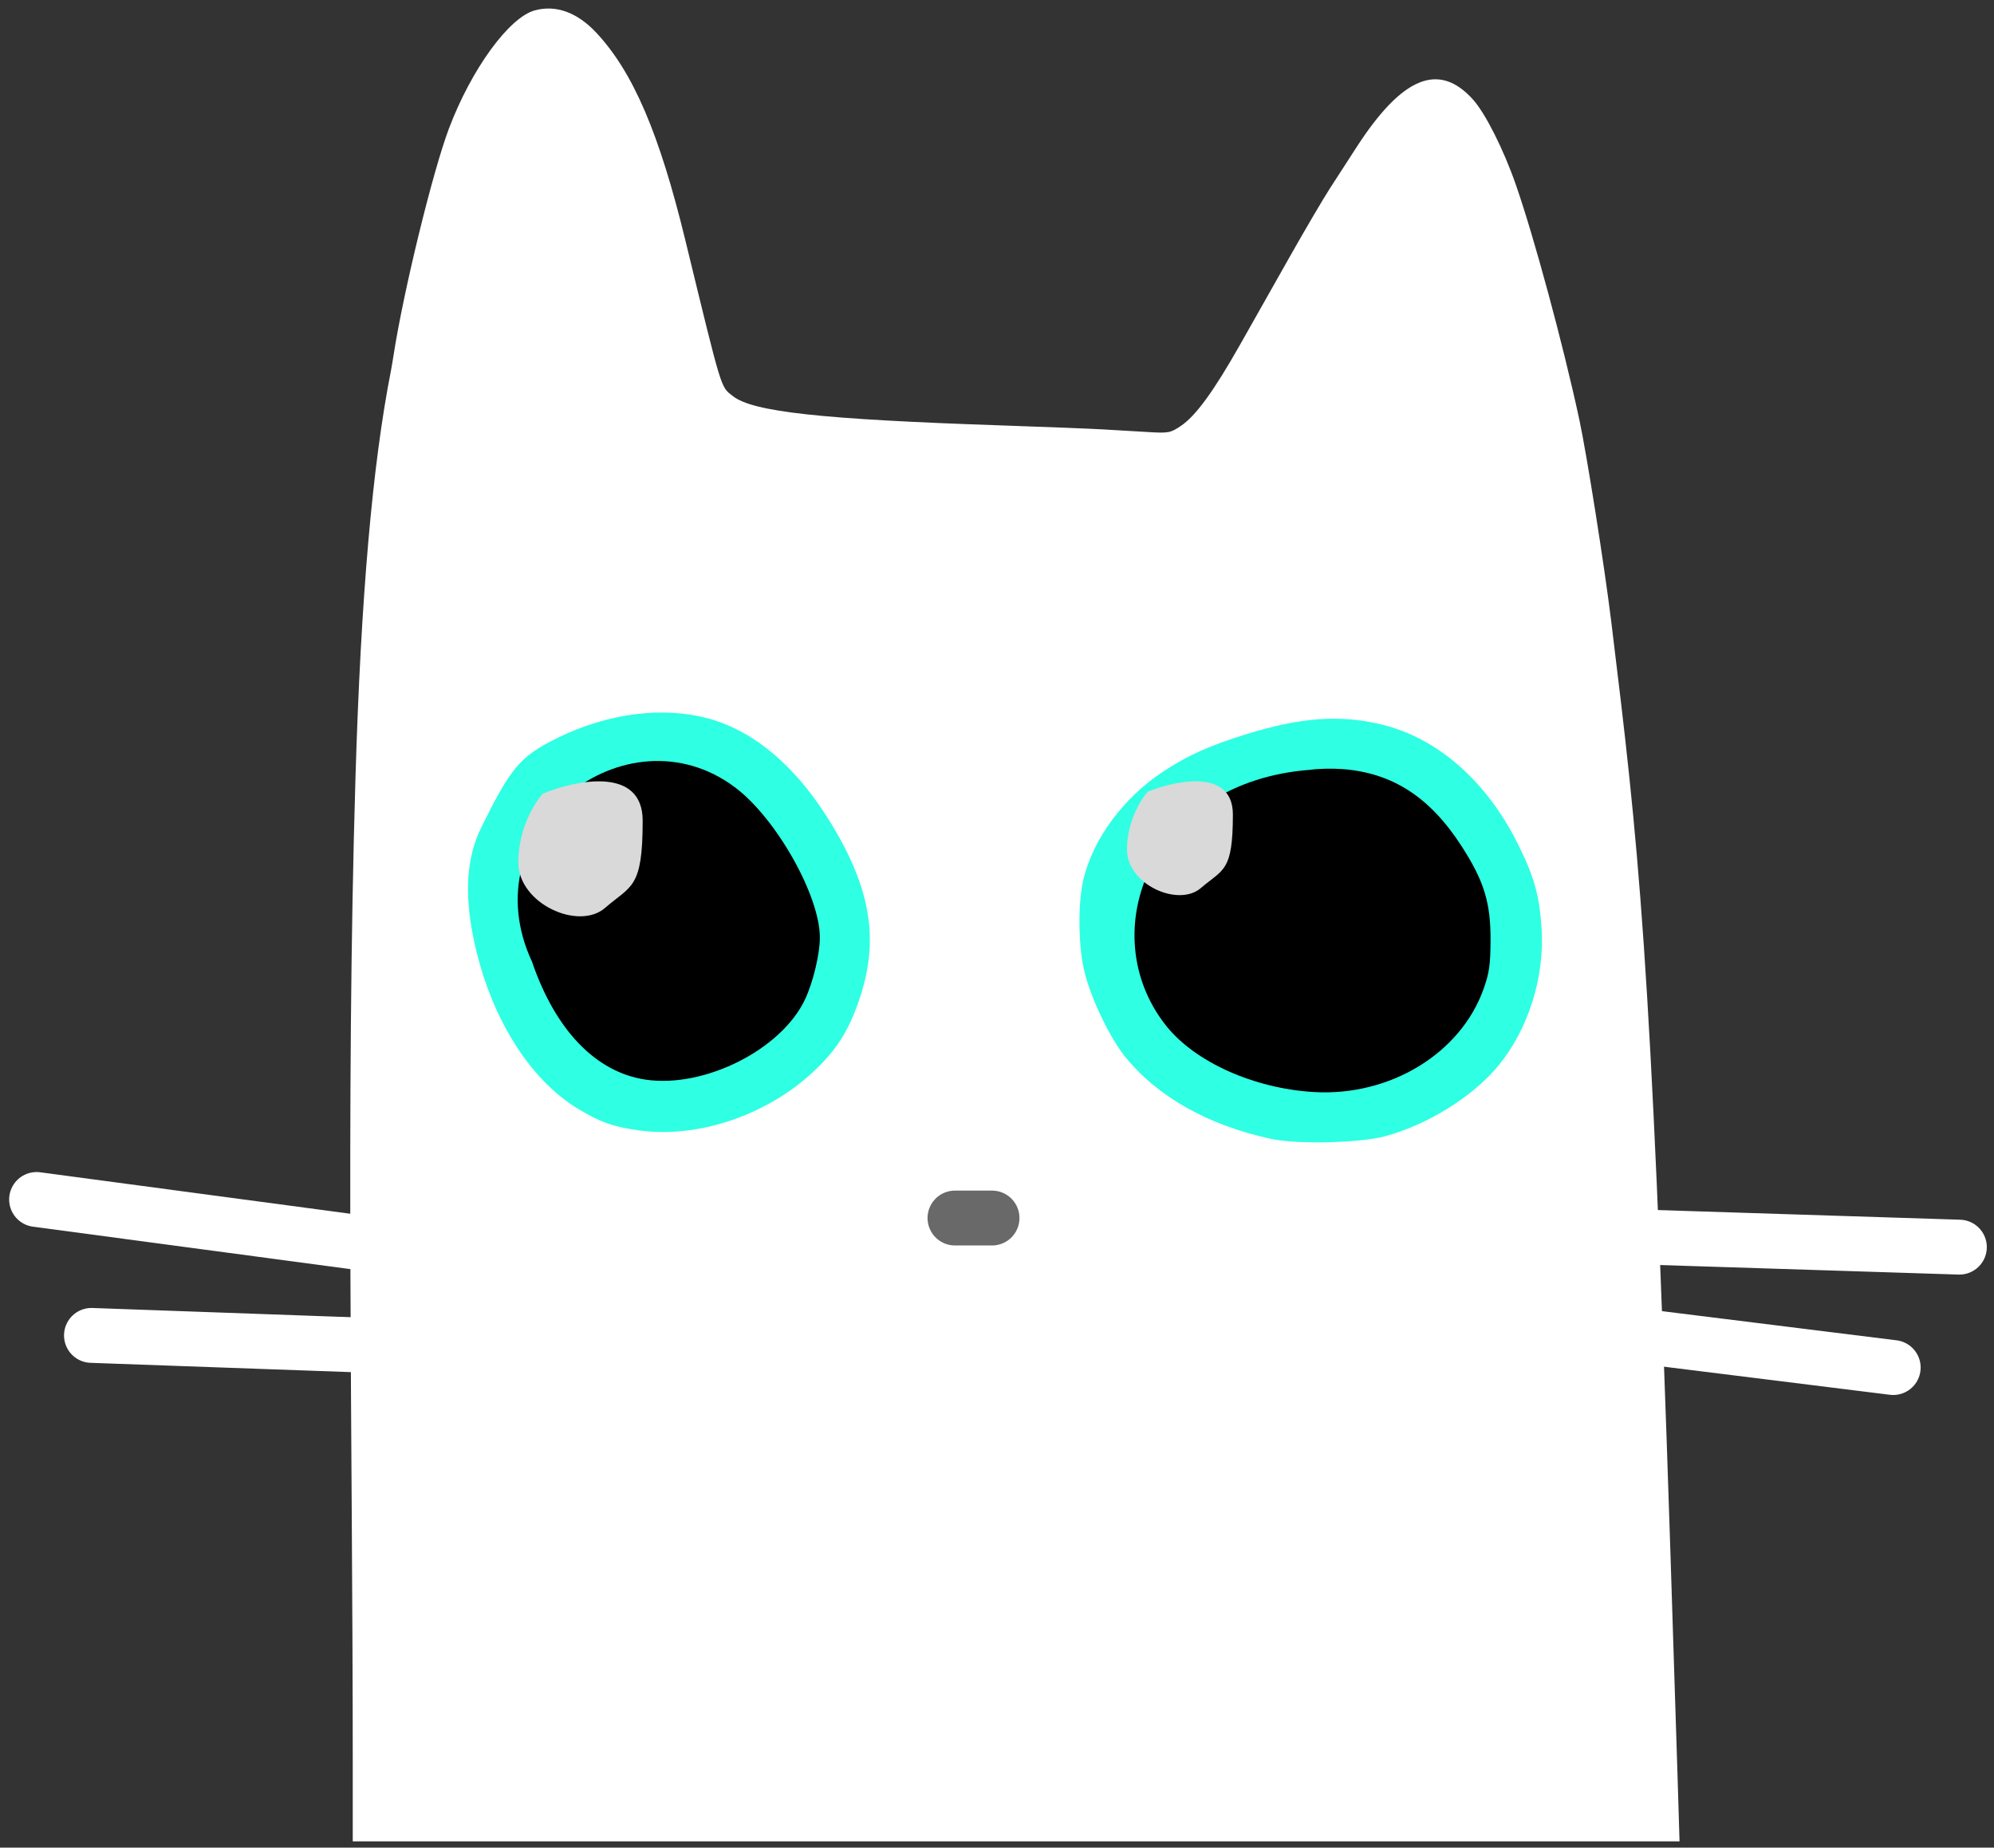 <svg width="109" height="101" viewBox="0 0 109 101" fill="none" xmlns="http://www.w3.org/2000/svg">
<rect x="0" y="0" width="109" height="101" fill="#333333" stroke="none"/>
<path fill-rule="evenodd" clip-rule="evenodd" d="M29.235 0.567C27.823 0.951 25.758 3.794 24.538 7.034C23.649 9.395 22.058 15.908 21.516 19.405C21.468 19.713 21.402 20.104 21.369 20.273C20.36 25.391 19.725 32.679 19.432 42.498C18.893 60.52 19.283 78.603 19.283 96.631V100.658H55.546H91.81L91.717 97.584C91.666 95.893 91.482 90.131 91.309 84.78C90.243 51.93 89.582 46.295 88.075 33.962C87.704 30.928 86.733 24.792 86.323 22.895C85.44 18.805 83.859 12.957 82.865 10.104C82.19 8.164 81.198 6.195 80.514 5.435C78.65 3.367 76.642 4.196 74.142 8.066C73.705 8.742 73.056 9.746 72.699 10.297C72.342 10.848 71.367 12.508 70.531 13.986C69.696 15.464 68.464 17.644 67.794 18.829C66.347 21.388 65.365 22.736 64.546 23.286C63.983 23.664 63.874 23.685 62.773 23.619C62.128 23.581 61.017 23.516 60.304 23.474C59.591 23.433 57.084 23.334 54.734 23.255C44.892 22.922 41.158 22.515 40.064 21.655C39.383 21.119 39.499 21.499 37.461 13.123C36.04 7.284 34.608 3.946 32.602 1.795C31.561 0.678 30.394 0.252 29.235 0.567Z" fill="white"/>
<path d="M107.107 68.175L79.908 67.307" stroke="white" stroke-width="3" stroke-linecap="round"/>
<path d="M54.228 66.584H52.203" stroke="#696969" stroke-width="3" stroke-linecap="round"/>
<path d="M2 65.57L30.137 69.332" stroke="white" stroke-width="3" stroke-linecap="round"/>
<path d="M103.49 74.757L76.147 71.357" stroke="white" stroke-width="3" stroke-linecap="round"/>
<path fill-rule="evenodd" clip-rule="evenodd" d="M38.241 39.16C40.996 39.738 43.466 41.762 45.476 45.087C47.633 48.656 48.066 51.451 46.96 54.681C46.367 56.412 45.673 57.48 44.361 58.678C41.811 61.005 38.115 62.229 34.95 61.796C33.548 61.604 32.855 61.363 31.659 60.652C28.906 59.015 26.738 55.492 25.874 51.251C25.375 48.802 25.516 46.839 26.306 45.236C27.838 42.128 28.384 41.442 30.02 40.57C32.724 39.129 35.679 38.622 38.241 39.16Z" fill="#2FFFE3"/>
<path d="M83.022 46.232C81.295 42.717 78.594 40.337 75.495 39.598C73.247 39.063 71.122 39.213 68.189 40.116C66.12 40.753 64.9 41.301 63.542 42.205C61.388 43.638 59.742 45.875 59.224 48.074C58.908 49.411 58.941 51.777 59.294 53.178C59.66 54.632 60.667 56.724 61.498 57.758C63.261 59.951 66.041 61.516 69.491 62.259C70.917 62.566 74.323 62.486 75.712 62.114C78.044 61.487 80.52 59.944 81.914 58.246C83.553 56.252 84.443 53.41 84.268 50.733C84.153 48.976 83.874 47.967 83.022 46.232Z" fill="#2FFFE3"/>
<path d="M5 73L33 74" stroke="white" stroke-width="3" stroke-linecap="round"/>
<path fill-rule="evenodd" clip-rule="evenodd" d="M29.083 52.575C30.363 56.325 32.586 58.627 35.308 59.021C38.53 59.487 42.724 57.368 44.01 54.624C44.447 53.691 44.813 52.169 44.817 51.267C44.827 48.979 42.439 44.74 40.188 43.047C34.233 38.571 25.655 45.243 29.083 52.575Z" fill="black"/>
<path d="M71.806 59.696C68.537 59.499 65.319 58.053 63.745 56.072C59.705 50.991 62.908 42.712 71.657 42.079C72.055 42.017 72.836 42.001 73.393 42.043C76.114 42.25 78.161 43.572 79.883 46.235C81.126 48.158 81.49 49.339 81.479 51.417C81.472 52.742 81.409 53.184 81.101 54.053C79.847 57.593 75.97 59.947 71.806 59.696Z" fill="black"/>
<path d="M67.394 44.526C67.394 42.012 64.295 42.647 62.746 43.279C62.366 43.695 61.606 44.909 61.606 46.441C61.606 48.355 64.412 49.602 65.64 48.548C66.867 47.494 67.394 47.67 67.394 44.526Z" fill="#D9D9D9"/>
<path d="M35.131 44.864C35.131 41.882 31.491 42.636 29.67 43.385C29.224 43.878 28.331 45.318 28.331 47.135C28.331 49.405 31.628 50.884 33.07 49.634C34.513 48.384 35.131 48.593 35.131 44.864Z" fill="#D9D9D9"/>
</svg>
